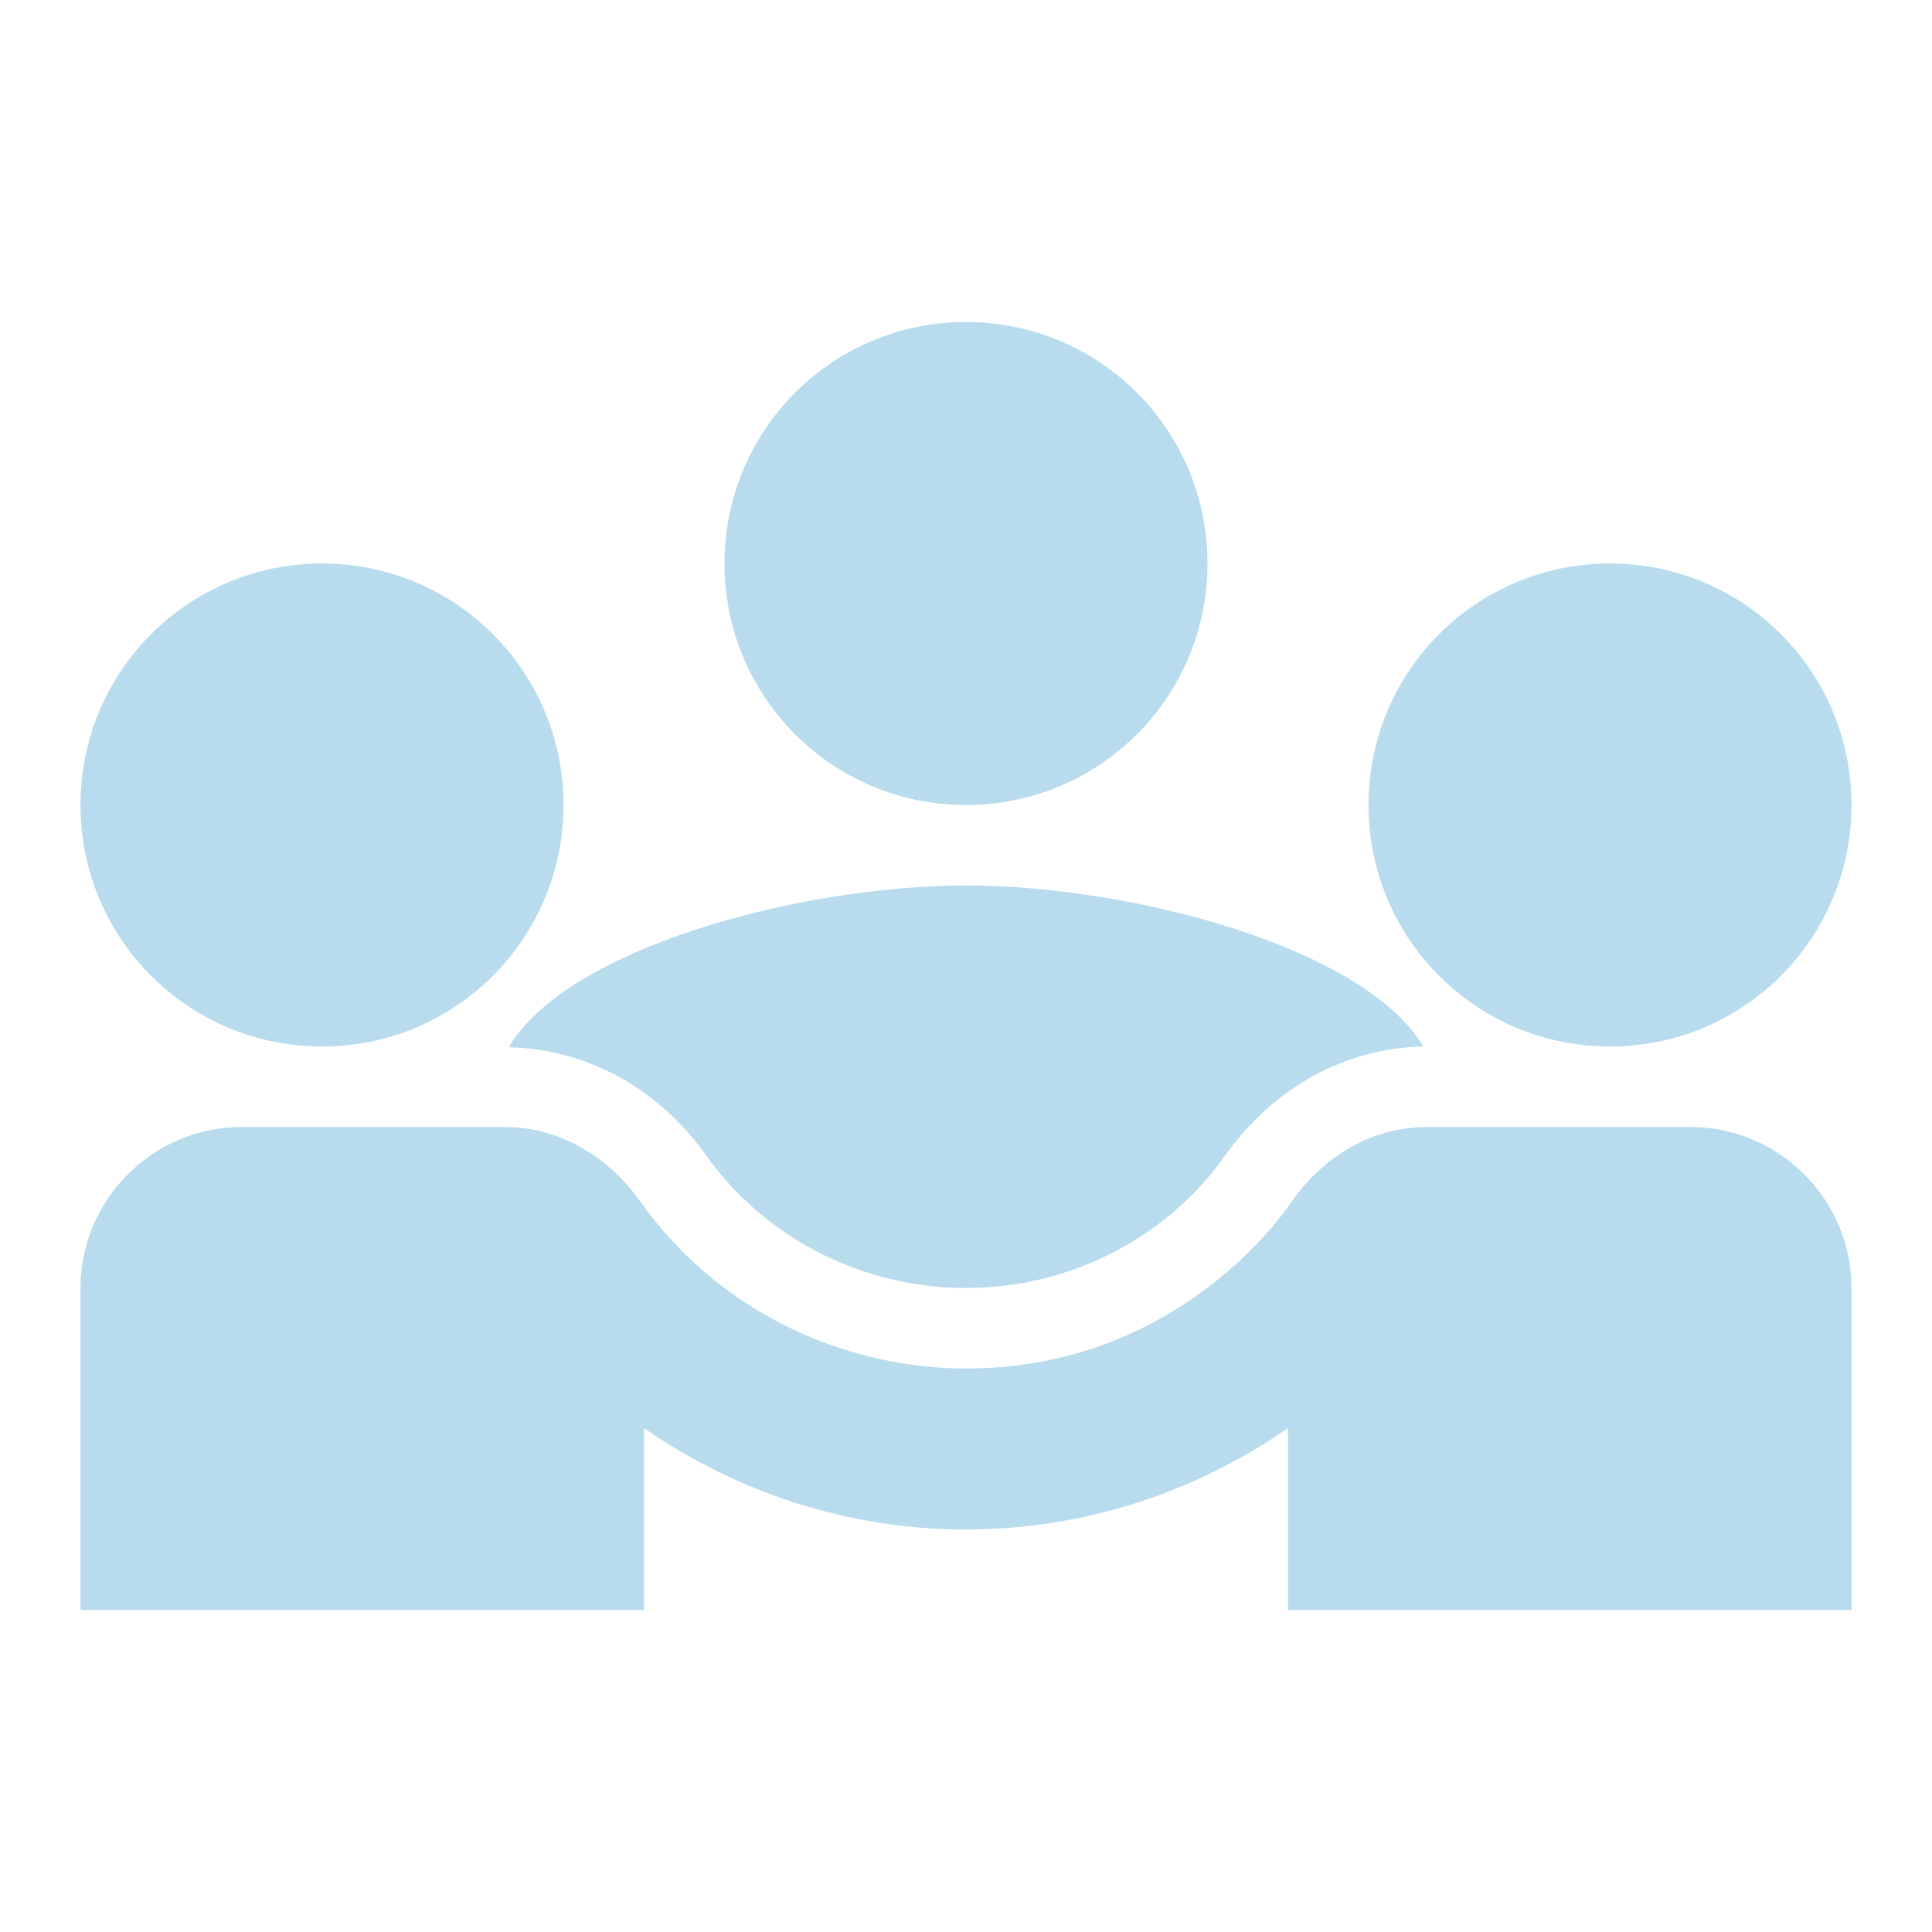 <?xml version="1.0" encoding="UTF-8"?>
<svg width="60px" height="60px" viewBox="0 0 60 60" version="1.1" xmlns="http://www.w3.org/2000/svg" xmlns:xlink="http://www.w3.org/1999/xlink">
    <title>diversity_3_black_24dp (1)</title>
    <g id="Page-1" stroke="none" stroke-width="1" fill="none" fill-rule="evenodd">
        <g id="Our-Impact-Blue-Orange" transform="translate(-746, -3460)">
            <g id="diversity_3_black_24dp-(1)" transform="translate(746, 3460)">
                <rect id="Rectangle" x="0" y="0" width="60" height="60"></rect>
                <g id="Group" transform="translate(2.5, 10)" fill="#B8DCEE" fill-rule="nonzero">
                    <path d="M13.3,22.525 C15.7,22.575 17.925,23.775 19.425,25.875 C21.25,28.45 24.275,30 27.5,30 C30.725,30 33.75,28.45 35.575,25.85 C37.075,23.75 39.3,22.55 41.7,22.5 C39.9,19.45 32.7,17.5 27.5,17.5 C22.325,17.5 15.1,19.45 13.3,22.525 Z" id="Path"></path>
                    <path d="M7.5,22.5 L7.5,22.5 C11.65,22.5 15,19.15 15,15 C15,10.85 11.65,7.5 7.5,7.5 C3.35,7.5 0,10.85 0,15 C0,19.15 3.35,22.5 7.5,22.5 Z" id="Path"></path>
                    <path d="M47.5,22.5 L47.5,22.5 C51.65,22.5 55,19.15 55,15 C55,10.85 51.65,7.5 47.5,7.5 C43.35,7.5 40,10.85 40,15 C40,19.15 43.35,22.5 47.5,22.5 Z" id="Path"></path>
                    <path d="M27.5,15 C31.65,15 35,11.65 35,7.5 C35,3.35 31.65,0 27.5,0 C23.35,0 20,3.35 20,7.5 C20,11.65 23.35,15 27.5,15 Z" id="Path"></path>
                    <path d="M50,25 L41.825,25 C39.9,25 38.45,26.125 37.625,27.3 C37.525,27.45 34.225,32.5 27.5,32.5 C23.925,32.5 19.925,30.9 17.375,27.3 C16.4,25.925 14.875,25 13.175,25 L5,25 C2.25,25 0,27.25 0,30 L0,40 L17.5,40 L17.5,34.35 C20.375,36.35 23.85,37.5 27.5,37.5 C31.15,37.5 34.625,36.35 37.5,34.35 L37.5,40 L55,40 L55,30 C55,27.25 52.75,25 50,25 Z" id="Path"></path>
                </g>
            </g>
        </g>
    </g>
</svg>